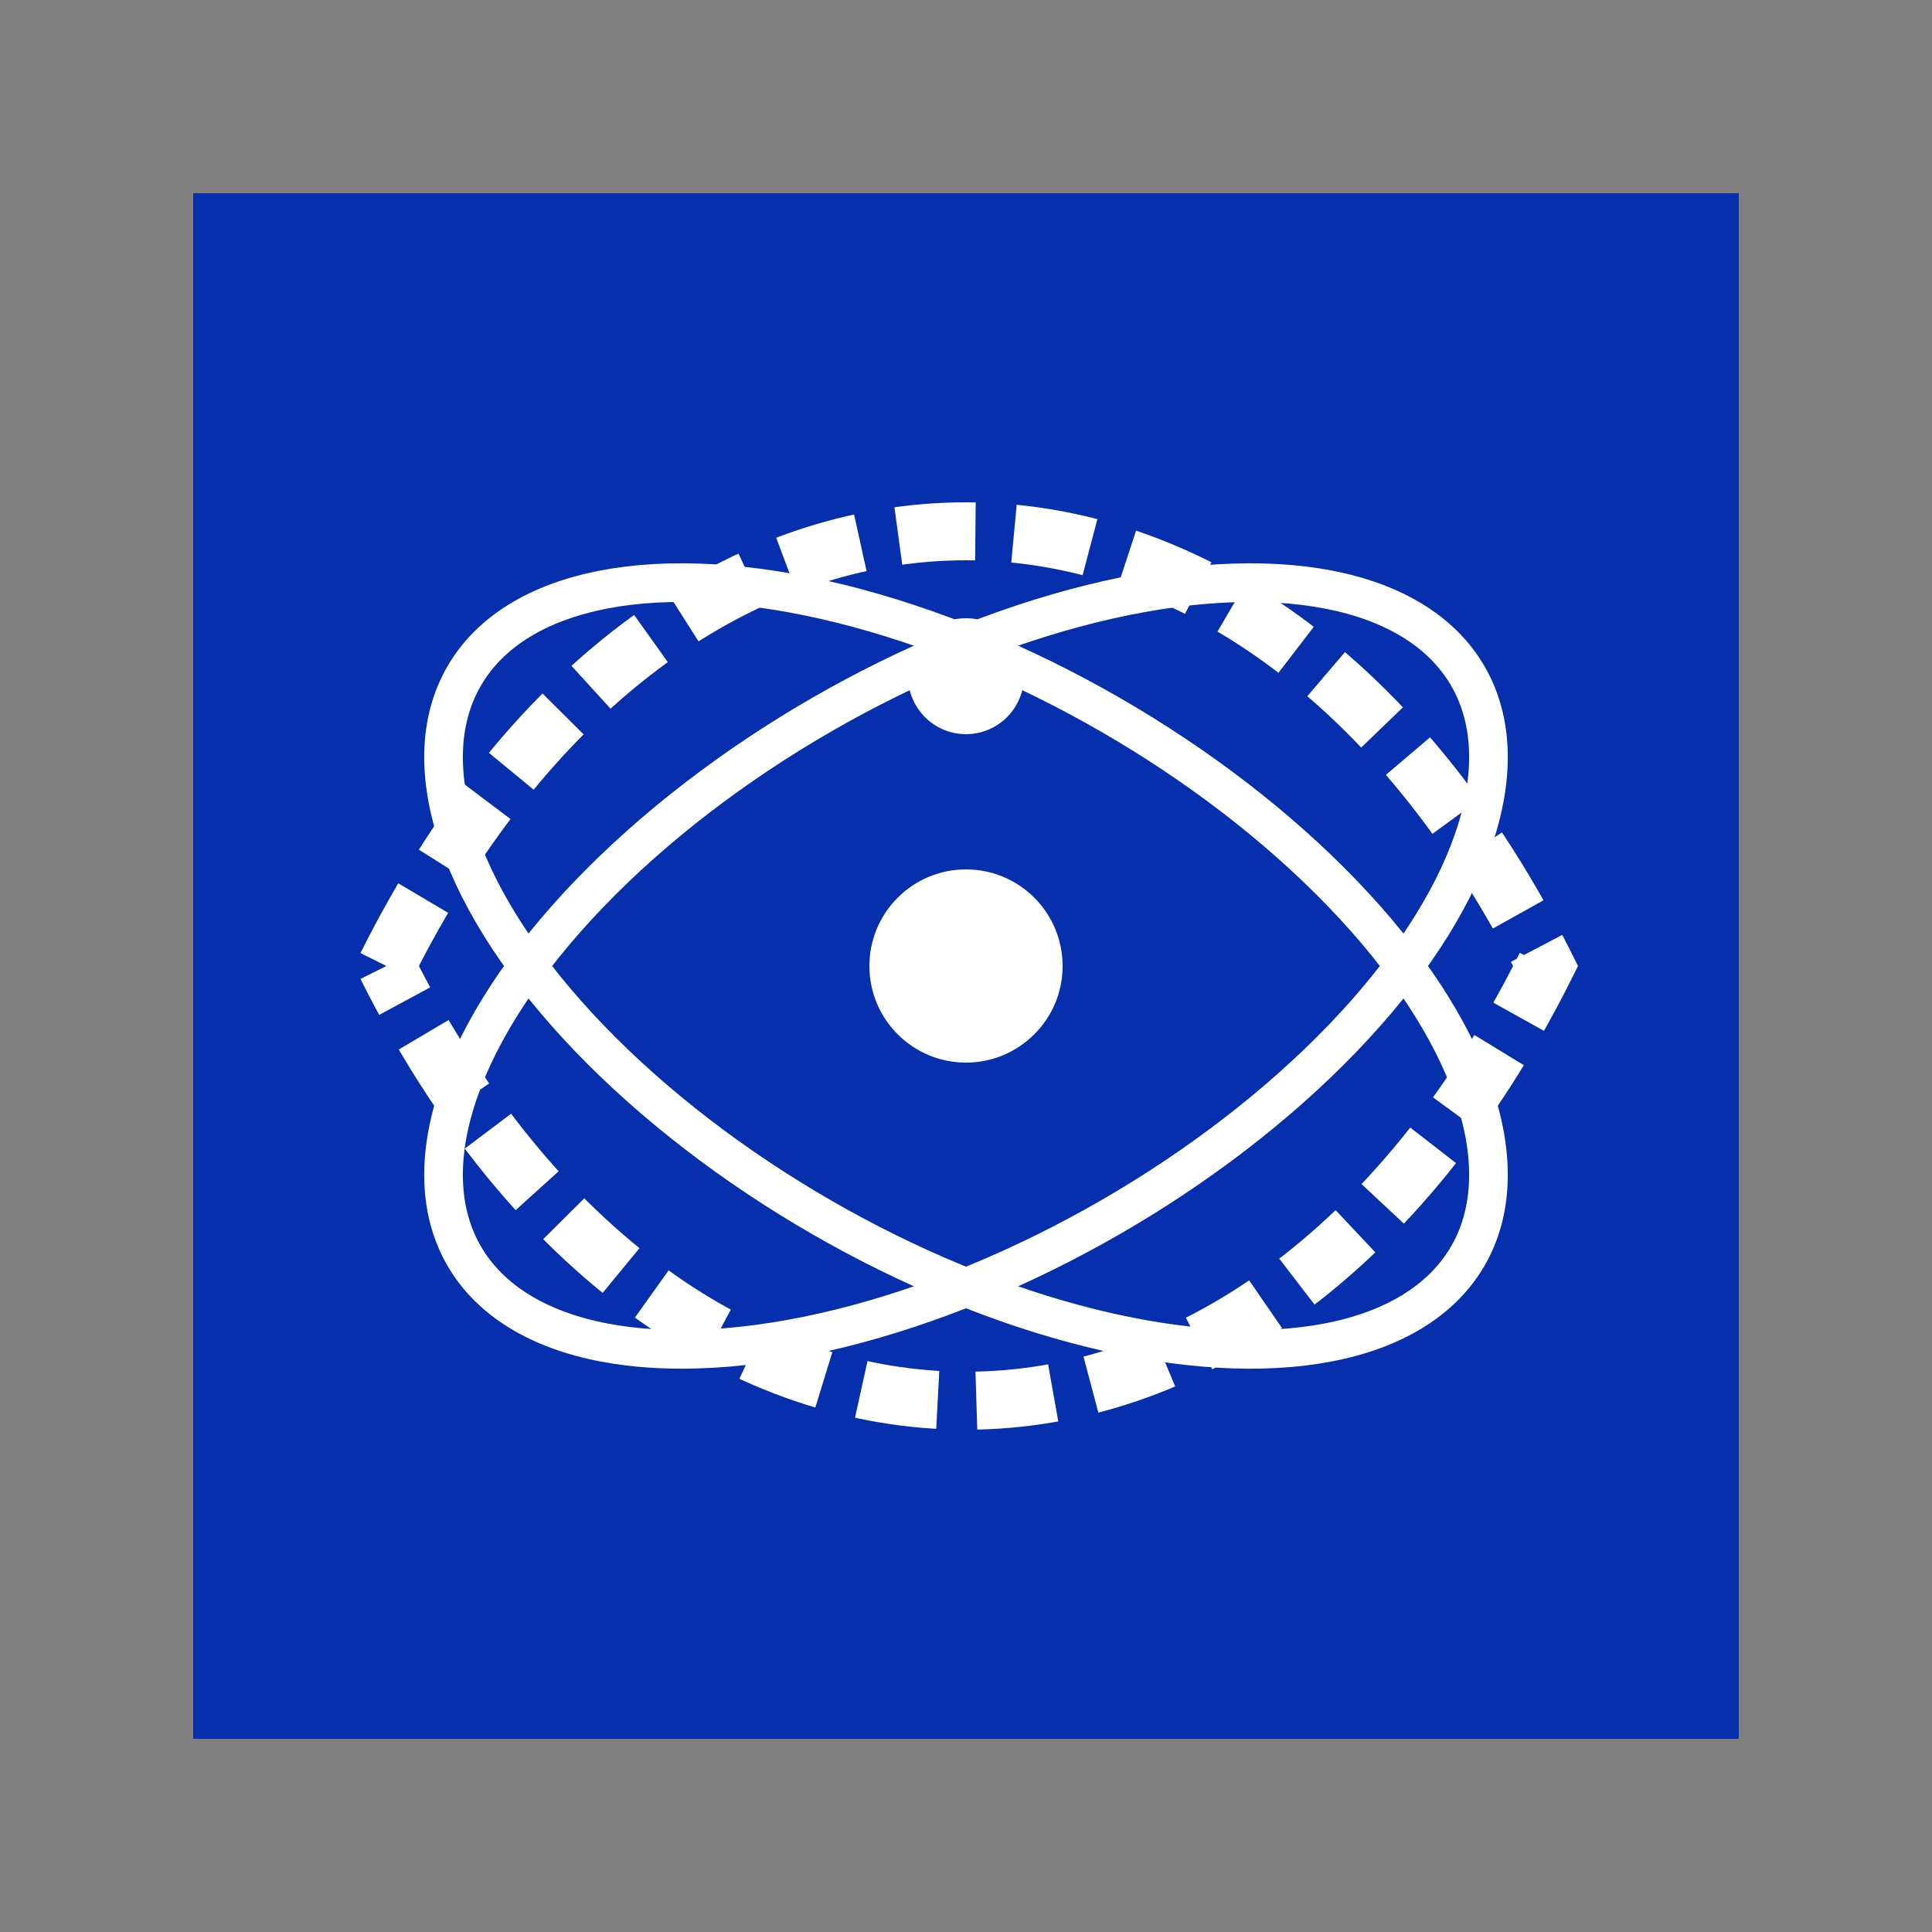 <svg xmlns="http://www.w3.org/2000/svg" viewBox="0 0 100 100">
  <rect x="0" y="0" width="100" height="100" fill="#808080" stroke="none"/>
  <!-- Background -->
  <rect x="10" y="10" width="80" height="80" fill="#052fad"/>
  <!-- Quantum Pattern -->
  <path d="M20 50 C35 20 65 20 80 50 C65 80 35 80 20 50" 
        fill="none" 
        stroke="white" stroke-width="3" 
        stroke-dasharray="4 2"/>
  <!-- Orbit Rings -->
  <ellipse cx="50" cy="50" rx="30" ry="15" 
           fill="none" 
           stroke="white" stroke-width="2" 
           transform="rotate(30 50 50)"/>
  <ellipse cx="50" cy="50" rx="30" ry="15" 
           fill="none" 
           stroke="white" stroke-width="2" 
           transform="rotate(-30 50 50)"/>
  <!-- Center Point -->
  <circle cx="50" cy="50" r="5" fill="white">
    <animate attributeName="r" 
             values="5;7;5" 
             dur="2s" 
             repeatCount="indefinite"/>
  </circle>
  <!-- Moving Particles -->
  <circle cx="50" cy="35" r="3" fill="white">
    <animateMotion path="M0 0 C15 -30 45 -30 60 0 C45 30 15 30 0 0" 
                   dur="3s" 
                   repeatCount="indefinite"/>
  </circle>
</svg>